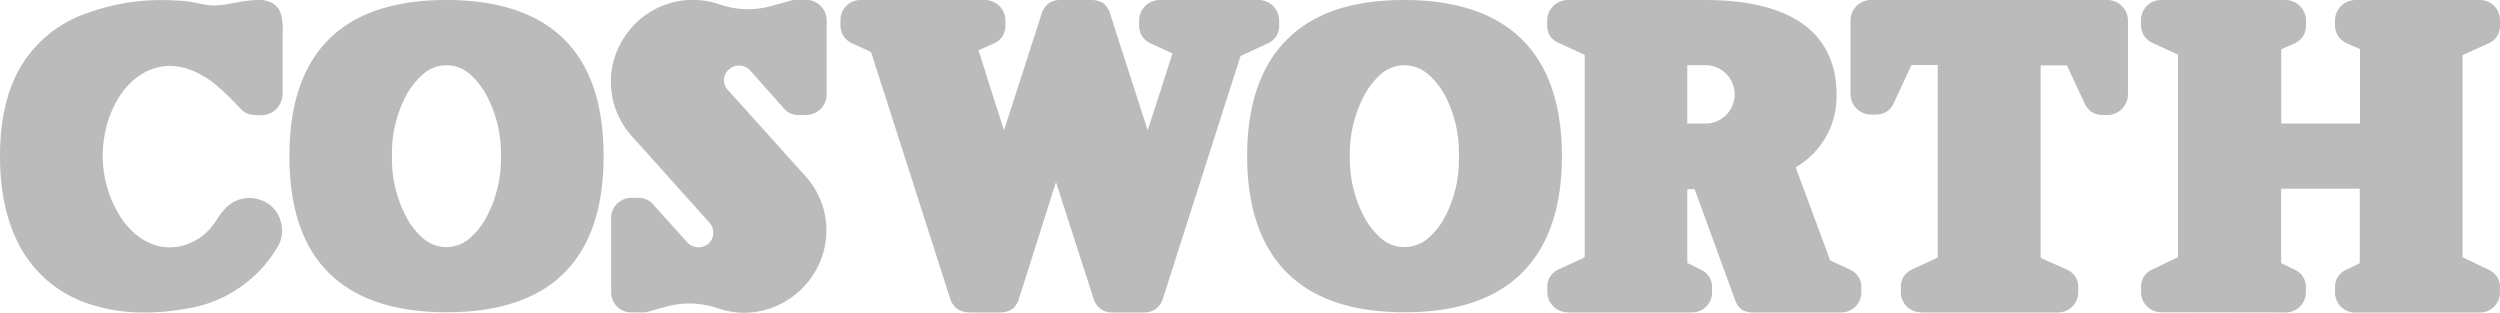 <svg xmlns="http://www.w3.org/2000/svg" viewBox="0 0 500 62.56"><defs><style>.cls-1{fill:#bbb;}</style></defs><title>Asset 1</title><g id="Layer_2" data-name="Layer 2"><g id="svg2"><g id="g12"><path id="path406" class="cls-1" d="M413.12,11.48a1.73,1.73,0,0,1,1.81,1.14l3.44,7.32a2.16,2.16,0,0,0,2.26,1.43h.91A2.48,2.48,0,0,0,424,18.9V4.07a2.48,2.48,0,0,0-2.49-2.47h-47.3a2.48,2.48,0,0,0-2.49,2.47V18.9a2.48,2.48,0,0,0,2.49,2.47h.9a2.16,2.16,0,0,0,2.26-1.43l3.44-7.32a1.74,1.74,0,0,1,1.81-1.14h6.53V51.24A1.72,1.72,0,0,1,388,53l-4.88,2.26a2.15,2.15,0,0,0-1.44,2.24v.9a2.48,2.48,0,0,0,2.49,2.47h27.39a2.48,2.48,0,0,0,2.49-2.47v-.9a2.14,2.14,0,0,0-1.44-2.24L407.74,53a1.72,1.72,0,0,1-1.15-1.79V11.48h6.53ZM129.39,41.8a1.81,1.81,0,0,0-1.49-.66h-1.6a2.48,2.48,0,0,0-2.49,2.47V58.43a2.48,2.48,0,0,0,2.49,2.47h2.23a1.91,1.91,0,0,0,.52-.07l3.67-1a19,19,0,0,1,11.35.31c14.51,4.71,26-12.65,15.8-24L144.38,19a4.48,4.48,0,0,1,.37-6.35,4.56,4.56,0,0,1,6.4.37l6.93,7.72a1.8,1.8,0,0,0,1.48.66h1.6a2.48,2.48,0,0,0,2.49-2.47V4.07a2.48,2.48,0,0,0-2.49-2.47h-2.23a1.9,1.9,0,0,0-.52.07l-3.67,1a19,19,0,0,1-11.35-.31c-14.51-4.72-26,12.65-15.8,24l15.48,17.24a4.47,4.47,0,0,1-.36,6.35,4.56,4.56,0,0,1-6.4-.36ZM454.64,52.39V36.19h18.92v16.2a1.72,1.72,0,0,1-1.15,1.79L470,55.29a2.14,2.14,0,0,0-1.44,2.24v.9a2.48,2.48,0,0,0,2.49,2.47H496a2.48,2.48,0,0,0,2.49-2.47v-.9A2.15,2.15,0,0,0,497,55.29L492.13,53A1.72,1.72,0,0,1,491,51.24v-40a1.71,1.71,0,0,1,1.15-1.79L497,7.2A2.15,2.15,0,0,0,498.46,5v-.9A2.48,2.48,0,0,0,496,1.59h-24.9a2.48,2.48,0,0,0-2.49,2.47V5A2.15,2.15,0,0,0,470,7.2l2.4,1.11a1.71,1.71,0,0,1,1.15,1.79V26.3H454.64V10.1a1.71,1.71,0,0,1,1.15-1.79l2.39-1.11A2.14,2.14,0,0,0,459.61,5v-.9a2.48,2.48,0,0,0-2.49-2.47H432.23a2.48,2.48,0,0,0-2.49,2.47V5a2.14,2.14,0,0,0,1.44,2.24l4.88,2.26a1.71,1.71,0,0,1,1.15,1.79v40A1.72,1.72,0,0,1,436.06,53l-4.88,2.26a2.14,2.14,0,0,0-1.44,2.24v.9a2.48,2.48,0,0,0,2.49,2.47h24.89a2.48,2.48,0,0,0,2.49-2.47v-.9a2.14,2.14,0,0,0-1.44-2.24l-2.39-1.11a1.72,1.72,0,0,1-1.15-1.79M1.58,31.25c0,11.47,3.66,23,15.82,27.69,6,2.28,13.16,2.43,19.29,1.33a24.06,24.06,0,0,0,17.5-11.75,4.84,4.84,0,0,0,.49-1.15,4.64,4.64,0,0,0,0-2.48,4.35,4.35,0,0,0-3.29-3.51,4.39,4.39,0,0,0-4.75,1c-1.33,1.13-1.93,2.72-3,4a13.08,13.08,0,0,1-6.88,4.37C31.3,52,26.43,49.32,23.31,45.14c-3.74-5-4.93-11.84-4-17.83,2-13.22,13-20.7,24.46-11.89a53.81,53.81,0,0,1,5.62,5.35,2,2,0,0,0,1.61.6c1.2,0,2.31.27,3.29-.85s.6-2.18.6-3.35V6.64c0-2.48.37-5-3.05-5-3.27,0-6.34,1.22-9.66,1a47.56,47.56,0,0,1-4.81-.75A21.91,21.91,0,0,0,35,1.63,41.67,41.67,0,0,0,18,4.06C5.52,8.68,1.58,19.24,1.58,31.25m251.25-24A2.15,2.15,0,0,0,254.27,5v-.9a2.48,2.48,0,0,0-2.49-2.47H231.87a2.48,2.48,0,0,0-2.49,2.47V5a2.15,2.15,0,0,0,1.44,2.24l4,1.86a1.68,1.68,0,0,1,1.06,2.39l-6.34,19.79-9-27.93a2.14,2.14,0,0,0-2.37-1.72h-6.09a2.14,2.14,0,0,0-2.38,1.72l-9,27.93-6.54-20.39a1.68,1.68,0,0,1,1.06-2.39l2.73-1.26A2.15,2.15,0,0,0,199.5,5v-.9A2.48,2.48,0,0,0,197,1.6h-24.9a2.48,2.48,0,0,0-2.49,2.47V5a2.15,2.15,0,0,0,1.44,2.24l3.62,1.67a1.8,1.8,0,0,1,1.06,1.19l15.74,49.11a2.13,2.13,0,0,0,2.37,1.72h6.09a2.14,2.14,0,0,0,2.38-1.72l9-27.93,9,27.93a2.14,2.14,0,0,0,2.37,1.72h6.09A2.14,2.14,0,0,0,231,59.18l15.51-48.36a1.79,1.79,0,0,1,1.06-1.19l5.23-2.42m37.73,36.42a26.3,26.3,0,0,0,2.74-12.37,26.29,26.29,0,0,0-2.74-12.37c-1.82-3.6-5-7.4-9.71-7.4s-7.89,3.8-9.71,7.4a26.33,26.33,0,0,0-2.74,12.37,26.33,26.33,0,0,0,2.74,12.37c1.81,3.6,5,7.4,9.71,7.4s7.89-3.79,9.71-7.39m-9.71-42q29.87,0,29.88,29.65T280.86,60.9Q251,60.9,251,31.25T280.86,1.6M59.43,31.25q0,29.65,29.87,29.65t29.87-29.65Q119.18,1.6,89.3,1.6T59.43,31.25M89.3,51c-4.67,0-7.89-3.8-9.71-7.4a26.34,26.34,0,0,1-2.74-12.37A26.29,26.29,0,0,1,79.6,18.88c1.81-3.6,5-7.4,9.71-7.4s7.89,3.8,9.71,7.4a26.36,26.36,0,0,1,2.74,12.37A26.34,26.34,0,0,1,99,43.62C97.19,47.22,94,51,89.3,51m259-32.12a7.44,7.44,0,0,0-7.47-7.41h-5V26.31h5a7.44,7.44,0,0,0,7.47-7.41m17.16,34.63,3.81,1.77a2.14,2.14,0,0,1,1.44,2.24v.9a2.48,2.48,0,0,1-2.49,2.47H350.77a2.15,2.15,0,0,1-2.34-1.63L340,36.19h-4.08V52.4A1.71,1.71,0,0,0,337,54.19l2.39,1.11a2.14,2.14,0,0,1,1.44,2.24v.9a2.48,2.48,0,0,1-2.49,2.47h-24.9A2.48,2.48,0,0,1,311,58.43v-.9a2.14,2.14,0,0,1,1.44-2.24L317.31,53a1.72,1.72,0,0,0,1.15-1.79v-40a1.72,1.72,0,0,0-1.15-1.79l-4.88-2.26A2.15,2.15,0,0,1,311,5v-.9a2.48,2.48,0,0,1,2.49-2.47h27.39q24.9,0,24.9,17.29,0,10-8.37,14.24l7.07,19.27a1.81,1.81,0,0,0,1,1.11"/><path id="path410" class="cls-1" d="M149.32,62.55a16.88,16.88,0,0,1-5.74-.88,17.37,17.37,0,0,0-10.51-.29l-3.6,1a3.74,3.74,0,0,1-1,.1h-2.24a4,4,0,0,1-4-4V43.58a4,4,0,0,1,4-4h1.65a3.71,3.71,0,0,1,2.63,1.17l6.91,7.68a3.08,3.08,0,0,0,4.28.29,2.94,2.94,0,0,0,.19-4.18L126.46,27.33A16.17,16.17,0,0,1,124.9,7.39a16.33,16.33,0,0,1,19-6.52,17.37,17.37,0,0,0,10.51.29l3.6-1a3.94,3.94,0,0,1,1-.19h2.24a4.13,4.13,0,0,1,4.09,4.09V18.87A4.13,4.13,0,0,1,161.19,23h-1.65a3.69,3.69,0,0,1-2.63-1.17c-2.31-2.57-4.6-5.21-6.91-7.78a3,3,0,0,0-4.18-.19,2.83,2.83,0,0,0-.29,4.09L161,35.12a16.17,16.17,0,0,1,1.56,19.94,16.57,16.57,0,0,1-13.23,7.49Zm-122.47-.1a33.23,33.23,0,0,1-10-2A24.14,24.14,0,0,1,3.5,48.35C.92,43.14,0,37.13,0,31.23,0,25,1,19.14,3.7,14.11A24.67,24.67,0,0,1,17.41,2.63,43.46,43.46,0,0,1,35,.1a24,24,0,0,1,2.63.19c1.7.27,3.24.7,4.67.78C45.19,1.23,48.18,0,51.85,0a5,5,0,0,1,2.72.68,3.83,3.83,0,0,1,1.56,1.95,11.2,11.2,0,0,1,.39,4V17.12c0,.43,0,1.07,0,1.85a4.56,4.56,0,0,1-1.07,2.63A4.17,4.17,0,0,1,52.92,23,11.45,11.45,0,0,1,51,23a3.9,3.9,0,0,1-2.72-1.07,53.92,53.92,0,0,0-5.45-5.25c-5.38-4.13-10.13-4.26-14-2.14s-7,6.8-8,13a22.81,22.81,0,0,0,3.79,16.63c2.85,3.82,7,6.17,11.77,5a11.16,11.16,0,0,0,6-3.89c.87-1,1.51-2.63,3.21-4.09a6.51,6.51,0,0,1,6.32-1.26,6.19,6.19,0,0,1,4.28,4.57,6.47,6.47,0,0,1,0,3.31,6.84,6.84,0,0,1-.68,1.56A25.59,25.59,0,0,1,37,61.77a44.09,44.09,0,0,1-10.12.68Zm62.45,0c-10.22,0-18.19-2.57-23.54-7.88s-7.88-13.2-7.88-23.35,2.53-18,7.88-23.35S79.08,0,89.3,0s18.19,2.57,23.54,7.88,7.88,13.2,7.88,23.35-2.53,18-7.88,23.35S99.52,62.45,89.3,62.45Zm104.57,0a4,4,0,0,1-2.43-.68A4.2,4.2,0,0,1,190,59.63q-7.87-24.56-15.76-49.12c-.09-.29.08-.07-.19-.19l-3.6-1.65a4,4,0,0,1-1.75-1.46A4.14,4.14,0,0,1,168.09,5V4.09a4,4,0,0,1,4-4.09H197a4.13,4.13,0,0,1,4.09,4.09V5a4.14,4.14,0,0,1-.58,2.24,4.05,4.05,0,0,1-1.75,1.46L196,9.92c-.39.18-.33.19-.29.1s0,0,.1.39c1.68,5.23,3.28,10.43,5,15.66,2.49-7.76,5-15.49,7.49-23.25A4.2,4.2,0,0,1,209.73.68,4,4,0,0,1,212.16,0h6a4.32,4.32,0,0,1,2.53.68,4,4,0,0,1,1.36,2.14c2.48,7.76,5,15.49,7.49,23.25,1.61-5,3.25-10,4.86-15.08.13-.4.06-.38.1-.29s0,0-.39-.19l-4-1.85A4.06,4.06,0,0,1,228.4,7.2,4.14,4.14,0,0,1,227.82,5V4.09A4.13,4.13,0,0,1,231.91,0h19.84a4.13,4.13,0,0,1,4.09,4.09V5a4.13,4.13,0,0,1-.58,2.24,4.07,4.07,0,0,1-1.75,1.46l-5.25,2.43c-.28.13-.11-.08-.19.19q-7.75,24.18-15.47,48.35a4.19,4.19,0,0,1-1.46,2.14,4,4,0,0,1-2.43.68h-6.13a4,4,0,0,1-2.43-.68,4.22,4.22,0,0,1-1.46-2.14c-2.49-7.76-5-15.49-7.49-23.25-2.48,7.75-4.91,15.5-7.39,23.25a4.05,4.05,0,0,1-1.36,2.14,4.32,4.32,0,0,1-2.53.68h-6Zm87,0c-10.22,0-18.09-2.57-23.44-7.88s-8-13.2-8-23.35,2.63-18,8-23.35S270.62,0,280.84,0,299,2.57,304.38,7.88s8,13.2,8,23.35-2.63,18-8,23.35-13.32,7.88-23.54,7.88Zm32.68,0a4.05,4.05,0,0,1-4.09-4v-1a3.82,3.82,0,0,1,.58-2.14,4,4,0,0,1,1.75-1.46l4.86-2.24c.25-.12.22-.23.19-.19s.1.08.1-.19v-40c0-.27-.12-.33-.1-.29s.06,0-.19-.1l-4.86-2.24A4,4,0,0,1,310,7.2,4.14,4.14,0,0,1,309.44,5V4.09A4.13,4.13,0,0,1,313.52,0h27.33c8.48,0,15,1.51,19.55,4.67s6.91,8.06,6.91,14.2a16.36,16.36,0,0,1-8.17,14.59c2.25,6.14,4.56,12.25,6.81,18.39.09.25-.05.18.19.29l3.79,1.75a4,4,0,0,1,1.75,1.46,3.83,3.83,0,0,1,.58,2.14v1a4,4,0,0,1-4,4H350.78a4.2,4.2,0,0,1-2.43-.58,4,4,0,0,1-1.36-2c-2.7-7.36-5.37-14.72-8.07-22.08h-1.46V52.43c0,.27,0,.23,0,.19s-.06,0,.19.1h.1c.8.37,1.54.8,2.33,1.17a4,4,0,0,1,1.75,1.46,3.83,3.83,0,0,1,.58,2.14v1a4,4,0,0,1-4.09,4H313.52Zm70.62,0a4,4,0,0,1-4-4v-1a3.81,3.81,0,0,1,.58-2.14,4,4,0,0,1,1.75-1.46l4.86-2.24c.25-.12.22-.23.19-.19s0,.08,0-.19V13h-5c-.28,0-.22,0-.19,0a1,1,0,0,0-.19.29c-1.15,2.44-2.26,4.86-3.4,7.3a4,4,0,0,1-1.46,1.75,4.19,4.19,0,0,1-2.24.58h-.88a4.13,4.13,0,0,1-4.09-4.09V4.09A4.13,4.13,0,0,1,374.22,0H421.5a4.13,4.13,0,0,1,4.09,4.09V18.87A4.13,4.13,0,0,1,421.5,23h-.88a4.19,4.19,0,0,1-2.24-.58,4,4,0,0,1-1.46-1.75c-1.15-2.44-2.26-4.85-3.4-7.3-.12-.25-.13-.31-.1-.29s0,0-.29,0h-5V51.27c0,.28,0,.23,0,.19s-.06.08.19.19c1.63.75,3.33,1.48,5,2.24a4,4,0,0,1,1.75,1.46,3.82,3.82,0,0,1,.58,2.14v1a4.05,4.05,0,0,1-4.09,4H384.14Zm48.05,0a4,4,0,0,1-4-4v-1a3.82,3.82,0,0,1,.58-2.14,4,4,0,0,1,1.75-1.46c1.63-.75,3.24-1.58,4.86-2.33.25-.12.22-.13.19-.1s0,.08,0-.19v-40c0-.27,0-.33,0-.29s.06,0-.19-.1l-4.86-2.24a4,4,0,0,1-1.75-1.46A4.14,4.14,0,0,1,428.21,5V4.09a4,4,0,0,1,4-4.09h24.9a4.13,4.13,0,0,1,4.09,4.09V5a4.15,4.15,0,0,1-.58,2.24,4,4,0,0,1-1.75,1.46c-.8.37-1.63.7-2.43,1.07-.25.12-.22.13-.19.1s0,0,0,.29V24.71H472V10.12c0-.27,0-.33,0-.29s.06,0-.19-.1c-.8-.37-1.63-.7-2.43-1.07a4.05,4.05,0,0,1-1.75-1.46A4.14,4.14,0,0,1,467,5V4.09A4.13,4.13,0,0,1,471.11,0H496a4,4,0,0,1,4,4.09V5a4.12,4.12,0,0,1-.58,2.24,4.05,4.05,0,0,1-1.75,1.46L492.8,10.9c-.25.12-.22.13-.19.1s-.1,0-.1.29v40c0,.27.12.23.1.19s-.06,0,.19.1c1.63.75,3.24,1.58,4.86,2.33a4,4,0,0,1,1.75,1.46,3.81,3.81,0,0,1,.58,2.14v1a4,4,0,0,1-4,4h-24.9a4,4,0,0,1-4.09-4v-1a3.82,3.82,0,0,1,.58-2.14,4,4,0,0,1,1.75-1.46c.8-.37,1.63-.8,2.43-1.17.25-.11.22-.13.19-.1s0,.08,0-.19V37.74H456.23V52.43c0,.27,0,.23,0,.19s-.05,0,.19.1c.8.37,1.63.8,2.43,1.17a4,4,0,0,1,1.75,1.46,3.83,3.83,0,0,1,.58,2.14v1a4.05,4.05,0,0,1-4.09,4Zm-282.88-3a13.15,13.15,0,0,0,10.6-6.13,12.75,12.75,0,0,0-1.26-16.05L143.19,20a6.06,6.06,0,0,1,.49-8.56,6.21,6.21,0,0,1,8.66.49l6.91,7.68c.21.23,0,.1.29.1h1.65a.83.83,0,0,0,.88-.88V4.09a.83.83,0,0,0-.88-.88h-2.33l-3.7,1a20.86,20.86,0,0,1-12.26-.39,13.05,13.05,0,0,0-15.37,5.35,12.75,12.75,0,0,0,1.26,16.05c5.16,5.75,10.31,11.57,15.47,17.32a6.06,6.06,0,0,1-.49,8.56,6.2,6.2,0,0,1-8.66-.49l-6.91-7.78c-.21-.23,0-.1-.29-.1h-1.65a.83.83,0,0,0-.88.88V58.46a.83.83,0,0,0,.88.88h2.33l3.7-1a20.85,20.85,0,0,1,12.26.29,14.4,14.4,0,0,0,4.77.78ZM27,59.34a40.64,40.64,0,0,0,9.34-.58,22.66,22.66,0,0,0,12.35-5.93,22,22,0,0,0,4.09-5.06,3.11,3.11,0,0,0,.29-.78,3.18,3.18,0,0,0,.1-1.75c-.39-1.59-.67-1.83-2.24-2.33s-2.06-.49-3.31.58c-1,.82-1.46,2.35-2.82,3.89a14.93,14.93,0,0,1-7.68,4.86C31,53.79,25.47,50.66,22.08,46.11,18,40.67,16.82,33.42,17.8,27c1.07-7,4.47-12.65,9.44-15.37s11.4-2.15,17.51,2.53a53.32,53.32,0,0,1,5.74,5.45c.17.18,0,.1.49.1.72,0,1.27.13,1.56.1s.33-.1.58-.39a.86.86,0,0,0,.29-.68c0-.33-.1-.92-.1-1.65V6.62a14.38,14.38,0,0,0-.1-2.92c-.08-.23-.17-.22-.29-.29a2,2,0,0,0-1.07-.19c-2.89,0-6,1.18-9.73,1a44.88,44.88,0,0,1-5-.78,19.91,19.91,0,0,0-2.24-.19A40,40,0,0,0,18.58,5.55,21.46,21.46,0,0,0,6.52,15.66c-2.37,4.41-3.4,9.73-3.4,15.56A35.89,35.89,0,0,0,6.32,47,20.8,20.8,0,0,0,18,57.49a30.08,30.08,0,0,0,9,1.85Zm62.26,0c9.7,0,16.7-2.43,21.3-7s7-11.49,7-21.11-2.4-16.54-7-21.11S99,3.21,89.3,3.21,72.6,5.54,68,10.12s-7,11.49-7,21.11,2.4,16.54,7,21.11S79.6,59.34,89.3,59.34Zm104.57,0h6a1.51,1.51,0,0,0,.68-.1,3.84,3.84,0,0,0,.19-.58l8.95-27.92,1.56-4.67,1.46,4.67,8.95,27.92a1.28,1.28,0,0,0,.29.58s.11.1.58.1h6.13c.47,0,.56-.08.58-.1a1.27,1.27,0,0,0,.29-.58Q237.32,34.47,245,10.31A3.85,3.85,0,0,1,247,8.17c1.75-.81,3.42-1.62,5.16-2.43a1.39,1.39,0,0,0,.49-.29s.1-.1.1-.49V4.09a.92.92,0,0,0-1-.88H231.91a.92.92,0,0,0-1,.88V5c0,.39.07.45.1.49a1.4,1.4,0,0,0,.49.29c1.35.62,2.65,1.33,4,1.95a3.37,3.37,0,0,1,1.85,1.65,3.75,3.75,0,0,1,0,2.63c-2.11,6.6-4.21,13.15-6.32,19.75l-1.46,4.67L228,31.71,219.07,3.79c-.14-.44-.17-.47-.19-.49a1.52,1.52,0,0,0-.68-.1h-6c-.47,0-.56.08-.58.1s-.15,0-.29.49l-8.95,27.92-1.56,4.67-1.46-4.67L192.8,11.38a3.74,3.74,0,0,1,0-2.63A3.56,3.56,0,0,1,194.65,7l2.72-1.26a1.4,1.4,0,0,0,.49-.29s.1-.1.1-.49V4.09a.91.91,0,0,0-1-.88h-24.9a.83.83,0,0,0-.88.88V5c0,.39.07.45.1.49s0,.13.39.29c1.21.56,2.49,1.19,3.7,1.75a3.69,3.69,0,0,1,1.85,2.14c5.25,16.37,10.51,32.66,15.76,49a1.27,1.27,0,0,0,.29.58s.11.1.58.1Zm87,0c9.7,0,16.7-2.43,21.3-7s7-11.49,7-21.11-2.4-16.54-7-21.11-11.61-6.91-21.3-6.91-16.7,2.33-21.3,6.91-7,11.49-7,21.11,2.4,16.54,7,21.11S271.14,59.34,280.84,59.34Zm32.68,0h24.81a.92.92,0,0,0,1-.88v-1c0-.39-.07-.45-.1-.49s0-.13-.39-.29c-.8-.37-1.64-.7-2.43-1.07a3.17,3.17,0,0,1-2-3.21V34.63h6.71l.39,1c2.82,7.7,5.64,15.46,8.46,23.15.15.41.26.47.29.49s.14.1.58.1h17.51a.83.83,0,0,0,.88-.88v-1c0-.39-.07-.45-.1-.49s0-.13-.39-.29c-1.28-.59-2.62-1.16-3.89-1.75a3.83,3.83,0,0,1-1.85-2c-2.36-6.42-4.65-12.84-7-19.26l-.49-1.26,1.26-.68c5.13-2.58,7.49-6.59,7.49-12.84,0-5.39-1.8-9.07-5.54-11.67s-9.68-4-17.8-4H313.52a.92.92,0,0,0-1,.88V5c0,.39.07.45.1.49a1.4,1.4,0,0,0,.49.29c1.62.75,3.24,1.58,4.86,2.33a3.58,3.58,0,0,1,1.56,1.26,3.56,3.56,0,0,1,.49,1.95v40a3.17,3.17,0,0,1-2,3.21l-4.86,2.24a1.37,1.37,0,0,0-.49.29s-.1.1-.1.49v1a.92.92,0,0,0,1,.88Zm70.62,0h27.43a.84.84,0,0,0,.88-.88v-1c0-.39,0-.45,0-.49a1.39,1.39,0,0,0-.49-.29l-4.86-2.24a3.17,3.17,0,0,1-2-3.21V9.92h8.07a3.59,3.59,0,0,1,1.95.49A3.58,3.58,0,0,1,416.34,12c1.15,2.44,2.26,4.86,3.4,7.3a1.42,1.42,0,0,0,.29.49,3.62,3.62,0,0,0,.58,0h.88a.91.91,0,0,0,1-.88V4.09a.92.92,0,0,0-1-.88H374.22a.83.83,0,0,0-.88.88V18.87a.83.83,0,0,0,.88.88h.88a3.62,3.62,0,0,0,.58,0,1.41,1.41,0,0,0,.29-.49c1.15-2.44,2.26-4.85,3.4-7.3a3.6,3.6,0,0,1,1.26-1.56,3.6,3.6,0,0,1,1.95-.49h8.17V51.27a3.69,3.69,0,0,1-.58,1.95,3.32,3.32,0,0,1-1.46,1.26c-1.62.75-3.34,1.48-5,2.24-.36.16-.36.25-.39.29s-.1.1-.1.49v1a.84.84,0,0,0,.88.88Zm48.05,0h24.9a.91.91,0,0,0,1-.88v-1c0-.39-.07-.45-.1-.49a1.36,1.36,0,0,0-.49-.29l-2.33-1.07a3.56,3.56,0,0,1-1.56-1.26,3.68,3.68,0,0,1-.58-1.95V34.63H475.1v17.8a3.17,3.17,0,0,1-2,3.21l-2.33,1.07a1.39,1.39,0,0,0-.49.29s-.1.1-.1.49v1a.92.92,0,0,0,1,.88H496a.84.84,0,0,0,.88-.88v-1c0-.39-.07-.45-.1-.49s0-.13-.39-.29c-1.62-.75-3.33-1.48-5-2.24a3.59,3.59,0,0,1-1.56-1.26,3.55,3.55,0,0,1-.49-1.95v-40a3.55,3.55,0,0,1,.49-1.95,3.57,3.57,0,0,1,1.56-1.26c1.63-.76,3.34-1.58,5-2.33.36-.17.37-.25.39-.29s.1-.1.1-.49V4.09a.84.84,0,0,0-.88-.88h-24.9a.92.92,0,0,0-1,.88V5c0,.39.07.45.1.49a1.41,1.41,0,0,0,.49.29c.8.37,1.53.8,2.33,1.17a3.57,3.57,0,0,1,1.56,1.26,3.55,3.55,0,0,1,.49,1.95v17.8H453V10.12a3.67,3.67,0,0,1,.58-1.95,3.57,3.57,0,0,1,1.56-1.26c.8-.37,1.54-.8,2.33-1.17a1.39,1.39,0,0,0,.49-.29s.1-.09.1-.49V4.09a.91.91,0,0,0-1-.88H432.2a.83.83,0,0,0-.88.88V5c0,.39.07.45.1.49s0,.13.39.29c1.62.75,3.33,1.58,5,2.33a3.33,3.33,0,0,1,1.46,1.26,3.67,3.67,0,0,1,.58,1.95v40a3.67,3.67,0,0,1-.58,1.95,3.35,3.35,0,0,1-1.46,1.26h-.1l-4.86,2.24c-.36.16-.37.26-.39.29s-.1.1-.1.49v1a.83.83,0,0,0,.88.88ZM89.3,52.63a10.45,10.45,0,0,1-6.91-2.72,18.22,18.22,0,0,1-4.18-5.54,28.28,28.28,0,0,1-2.92-13.13,27.83,27.83,0,0,1,2.92-13,18.17,18.17,0,0,1,4.18-5.54A10.46,10.46,0,0,1,89.3,9.92a10.71,10.71,0,0,1,7,2.72,17.87,17.87,0,0,1,4.09,5.54,27.92,27.92,0,0,1,2.92,13,28.27,28.27,0,0,1-2.92,13.13A17.84,17.84,0,0,1,96.3,49.9,10.72,10.72,0,0,1,89.3,52.63Zm191.54,0a10.46,10.46,0,0,1-6.91-2.72,18.19,18.19,0,0,1-4.18-5.54,28.28,28.28,0,0,1-2.92-13.13,27.87,27.87,0,0,1,2.92-13,18.23,18.23,0,0,1,4.18-5.54,10.46,10.46,0,0,1,6.91-2.72,10.7,10.7,0,0,1,7,2.72,17.88,17.88,0,0,1,4.09,5.54,27.84,27.84,0,0,1,2.92,13,28.23,28.23,0,0,1-2.92,13.13,17.81,17.81,0,0,1-4.09,5.54A10.72,10.72,0,0,1,280.84,52.63ZM89.3,49.42a7.2,7.2,0,0,0,4.86-1.95,15.18,15.18,0,0,0,3.4-4.57,24.71,24.71,0,0,0,2.63-11.67,24.76,24.76,0,0,0-2.63-11.67A15.2,15.2,0,0,0,94.16,15a7.05,7.05,0,0,0-9.73,0A15.16,15.16,0,0,0,81,19.55,24.68,24.68,0,0,0,78.4,31.23,24.72,24.72,0,0,0,81,42.9a15.2,15.2,0,0,0,3.4,4.57A7.2,7.2,0,0,0,89.3,49.42Zm191.54,0a7.44,7.44,0,0,0,5-1.95,15.16,15.16,0,0,0,3.4-4.57,24.6,24.6,0,0,0,2.53-11.67,24.61,24.61,0,0,0-2.53-11.67A15.21,15.21,0,0,0,285.8,15a7.44,7.44,0,0,0-5-1.95A7.2,7.2,0,0,0,276,15a15.21,15.21,0,0,0-3.4,4.57,24.71,24.71,0,0,0-2.63,11.67,24.72,24.72,0,0,0,2.63,11.67,15.18,15.18,0,0,0,3.4,4.57A7.2,7.2,0,0,0,280.84,49.42Zm53.5-21.5v-18h6.52a9,9,0,1,1,0,18h-6.52Zm3.11-3.21h3.4a5.84,5.84,0,1,0,0-11.67h-3.4Z"/></g></g></g></svg>